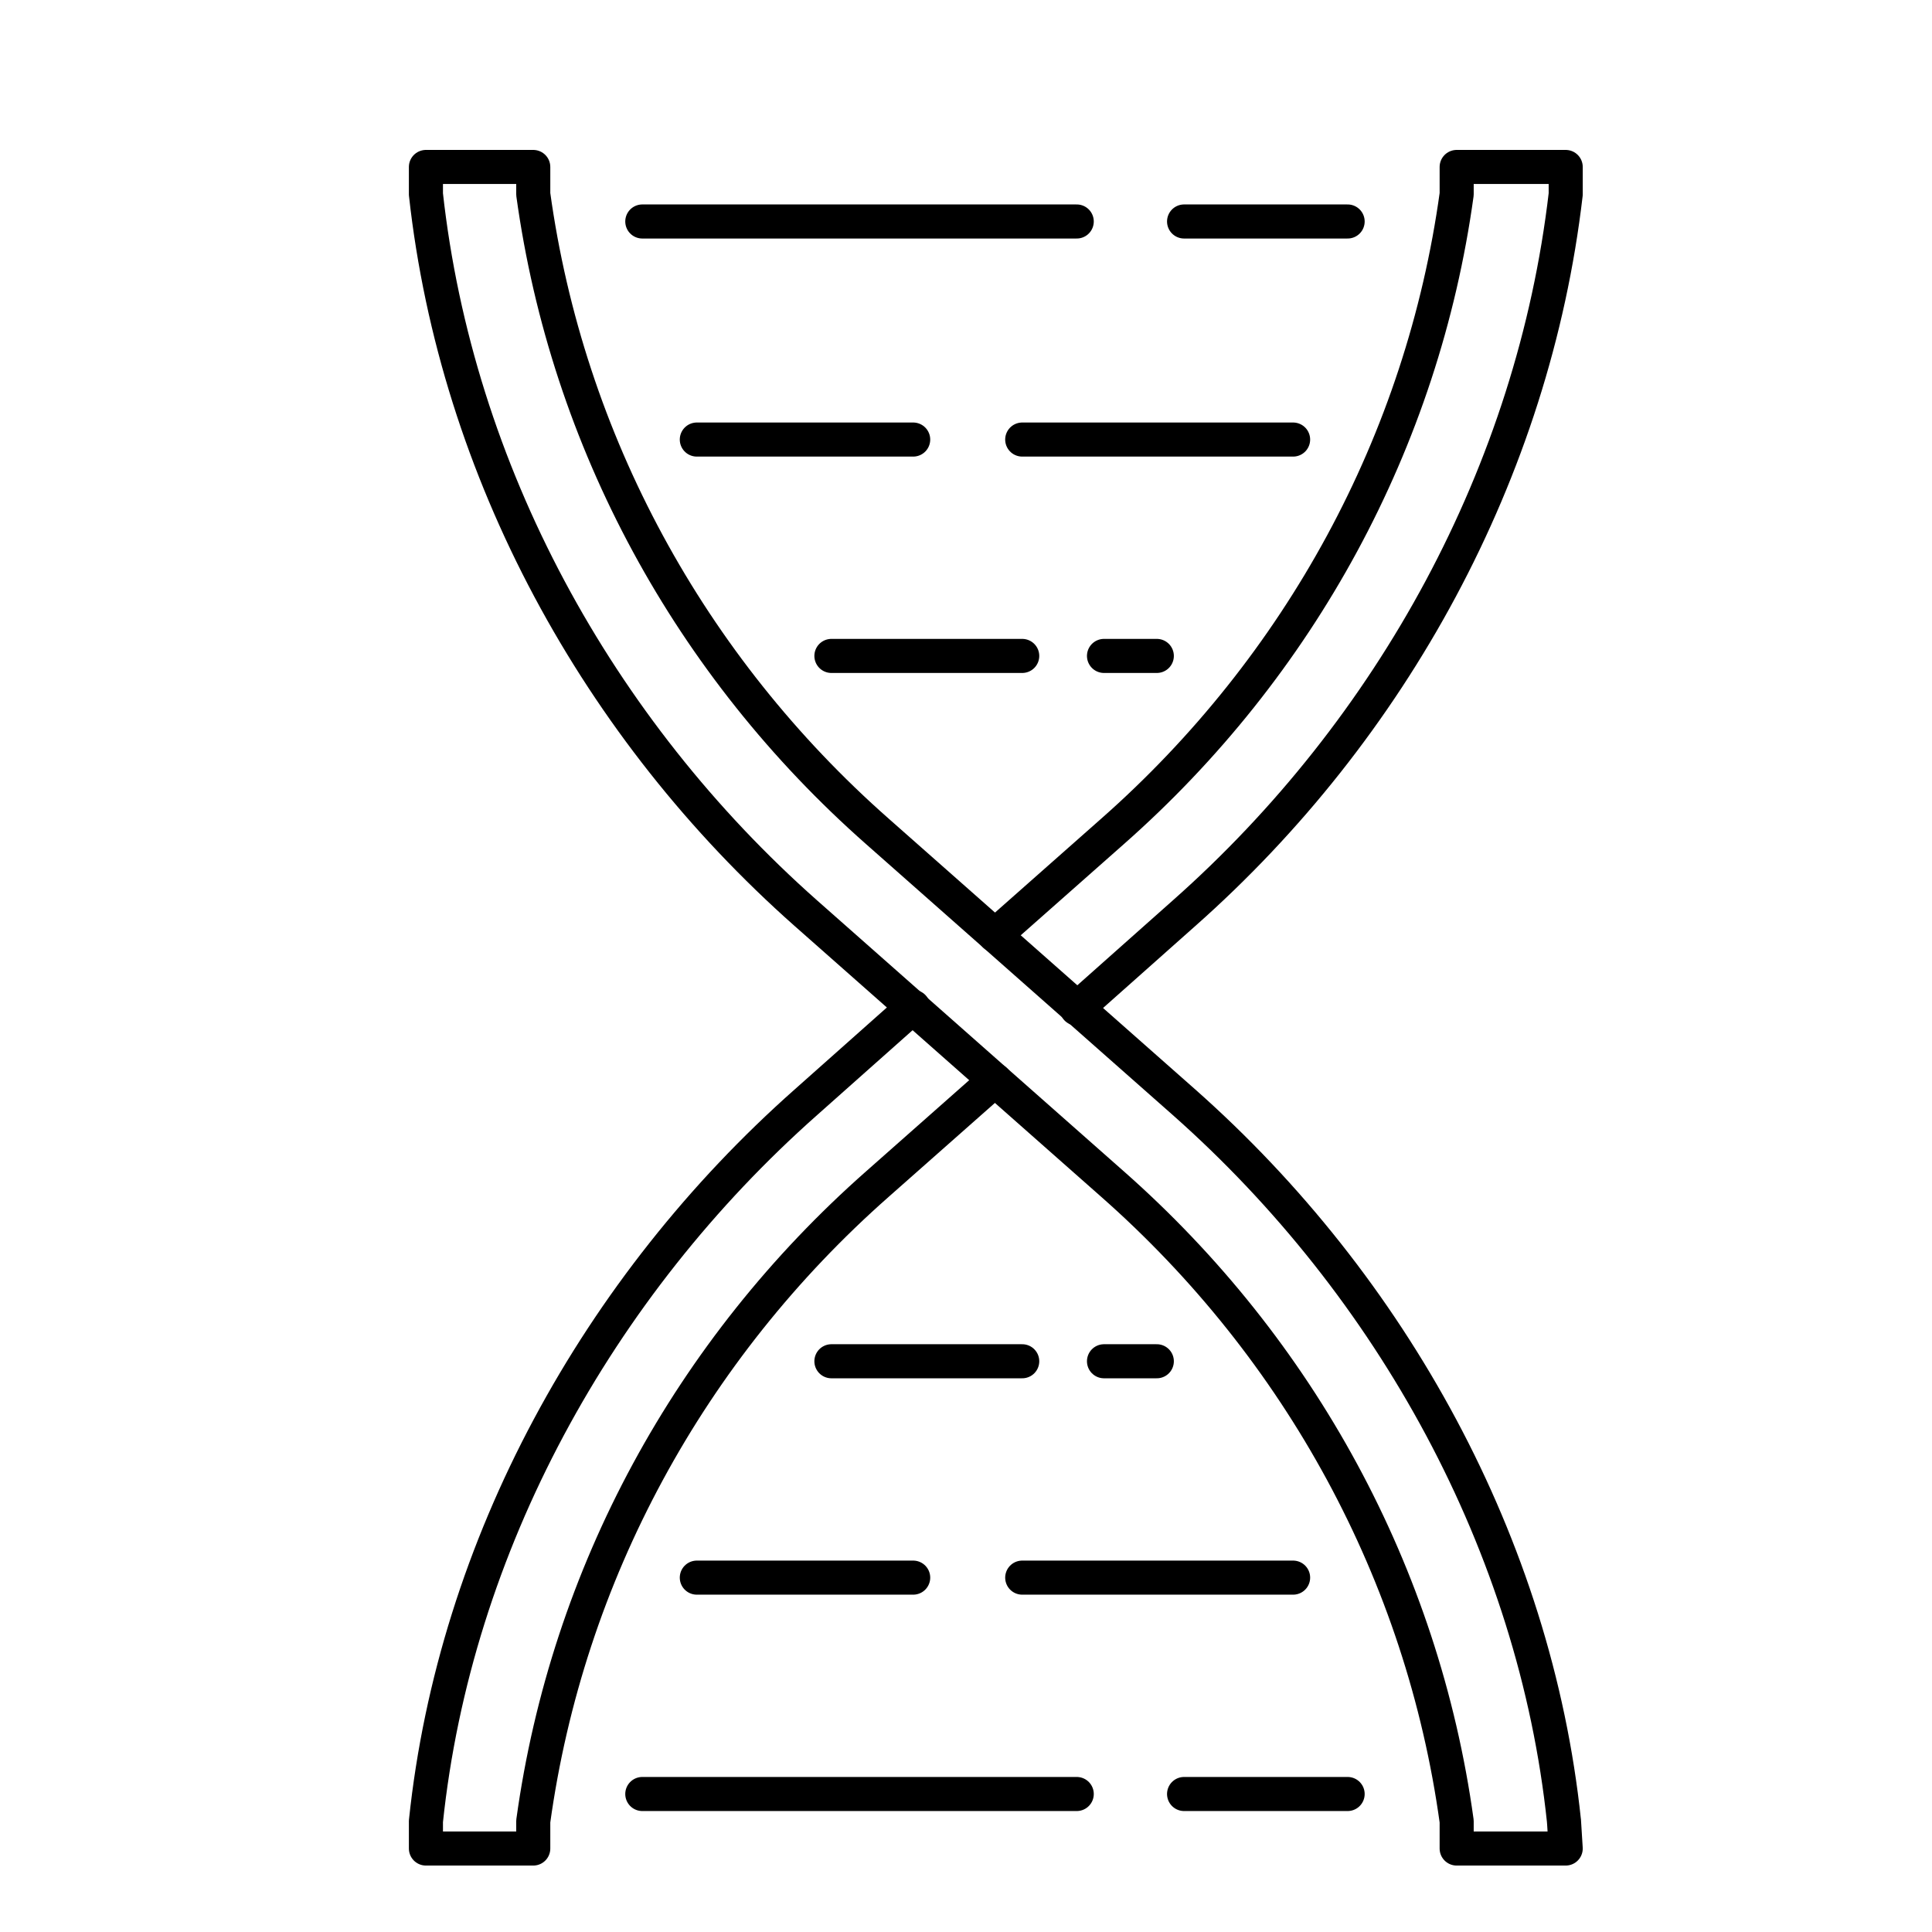 <svg version="1.1" id="Layer_1" xmlns="http://www.w3.org/2000/svg" x="0" y="0" viewBox="0 0 113.4 113.4" xml:space="preserve"><style>.st0{fill:none;stroke:#000;stroke-width:2;stroke-linecap:round;stroke-linejoin:round;stroke-miterlimit:10}</style><g><path class="st0" d="M91.8 106.9c-1.7-16.2-10.1-31.4-22.3-42.2l-18-15.9c-11-9.7-18.2-22.9-20.2-37.4V9.8H25v1.6c0 .1 0-.1 0 0 1.8 16.3 10.1 31.4 22.3 42.2l18 15.9c11 9.7 18.2 22.9 20.2 37.4v1.6h6.4l-.1-1.6c0-.1 0 .2 0 0z"/><path class="st0" d="M58.4 63.4l-6.9 6.1c-11 9.7-18.2 22.9-20.2 37.4v1.6H25v-1.6c0-.1 0 .1 0 0 1.7-16.2 10.1-31.4 22.3-42.2l6.3-5.6M58.4 54.9l6.9-6.1c11-9.7 18.2-22.9 20.2-37.4V9.8h6.4v1.6c0 .1 0-.1 0 0C90 27.7 81.7 42.8 69.5 53.6l-6.3 5.6M37.7 13h25.5M69.5 13h9.6M40.9 25.8h12.7M60 25.8h15.9M48.8 38.5H60M64.8 38.5h3.1M37.7 105.3h25.5M40.9 92.6h12.7M60 92.6h15.9M48.8 79.9H60M64.8 79.9h3.1M69.5 105.3h9.6"/></g></svg>